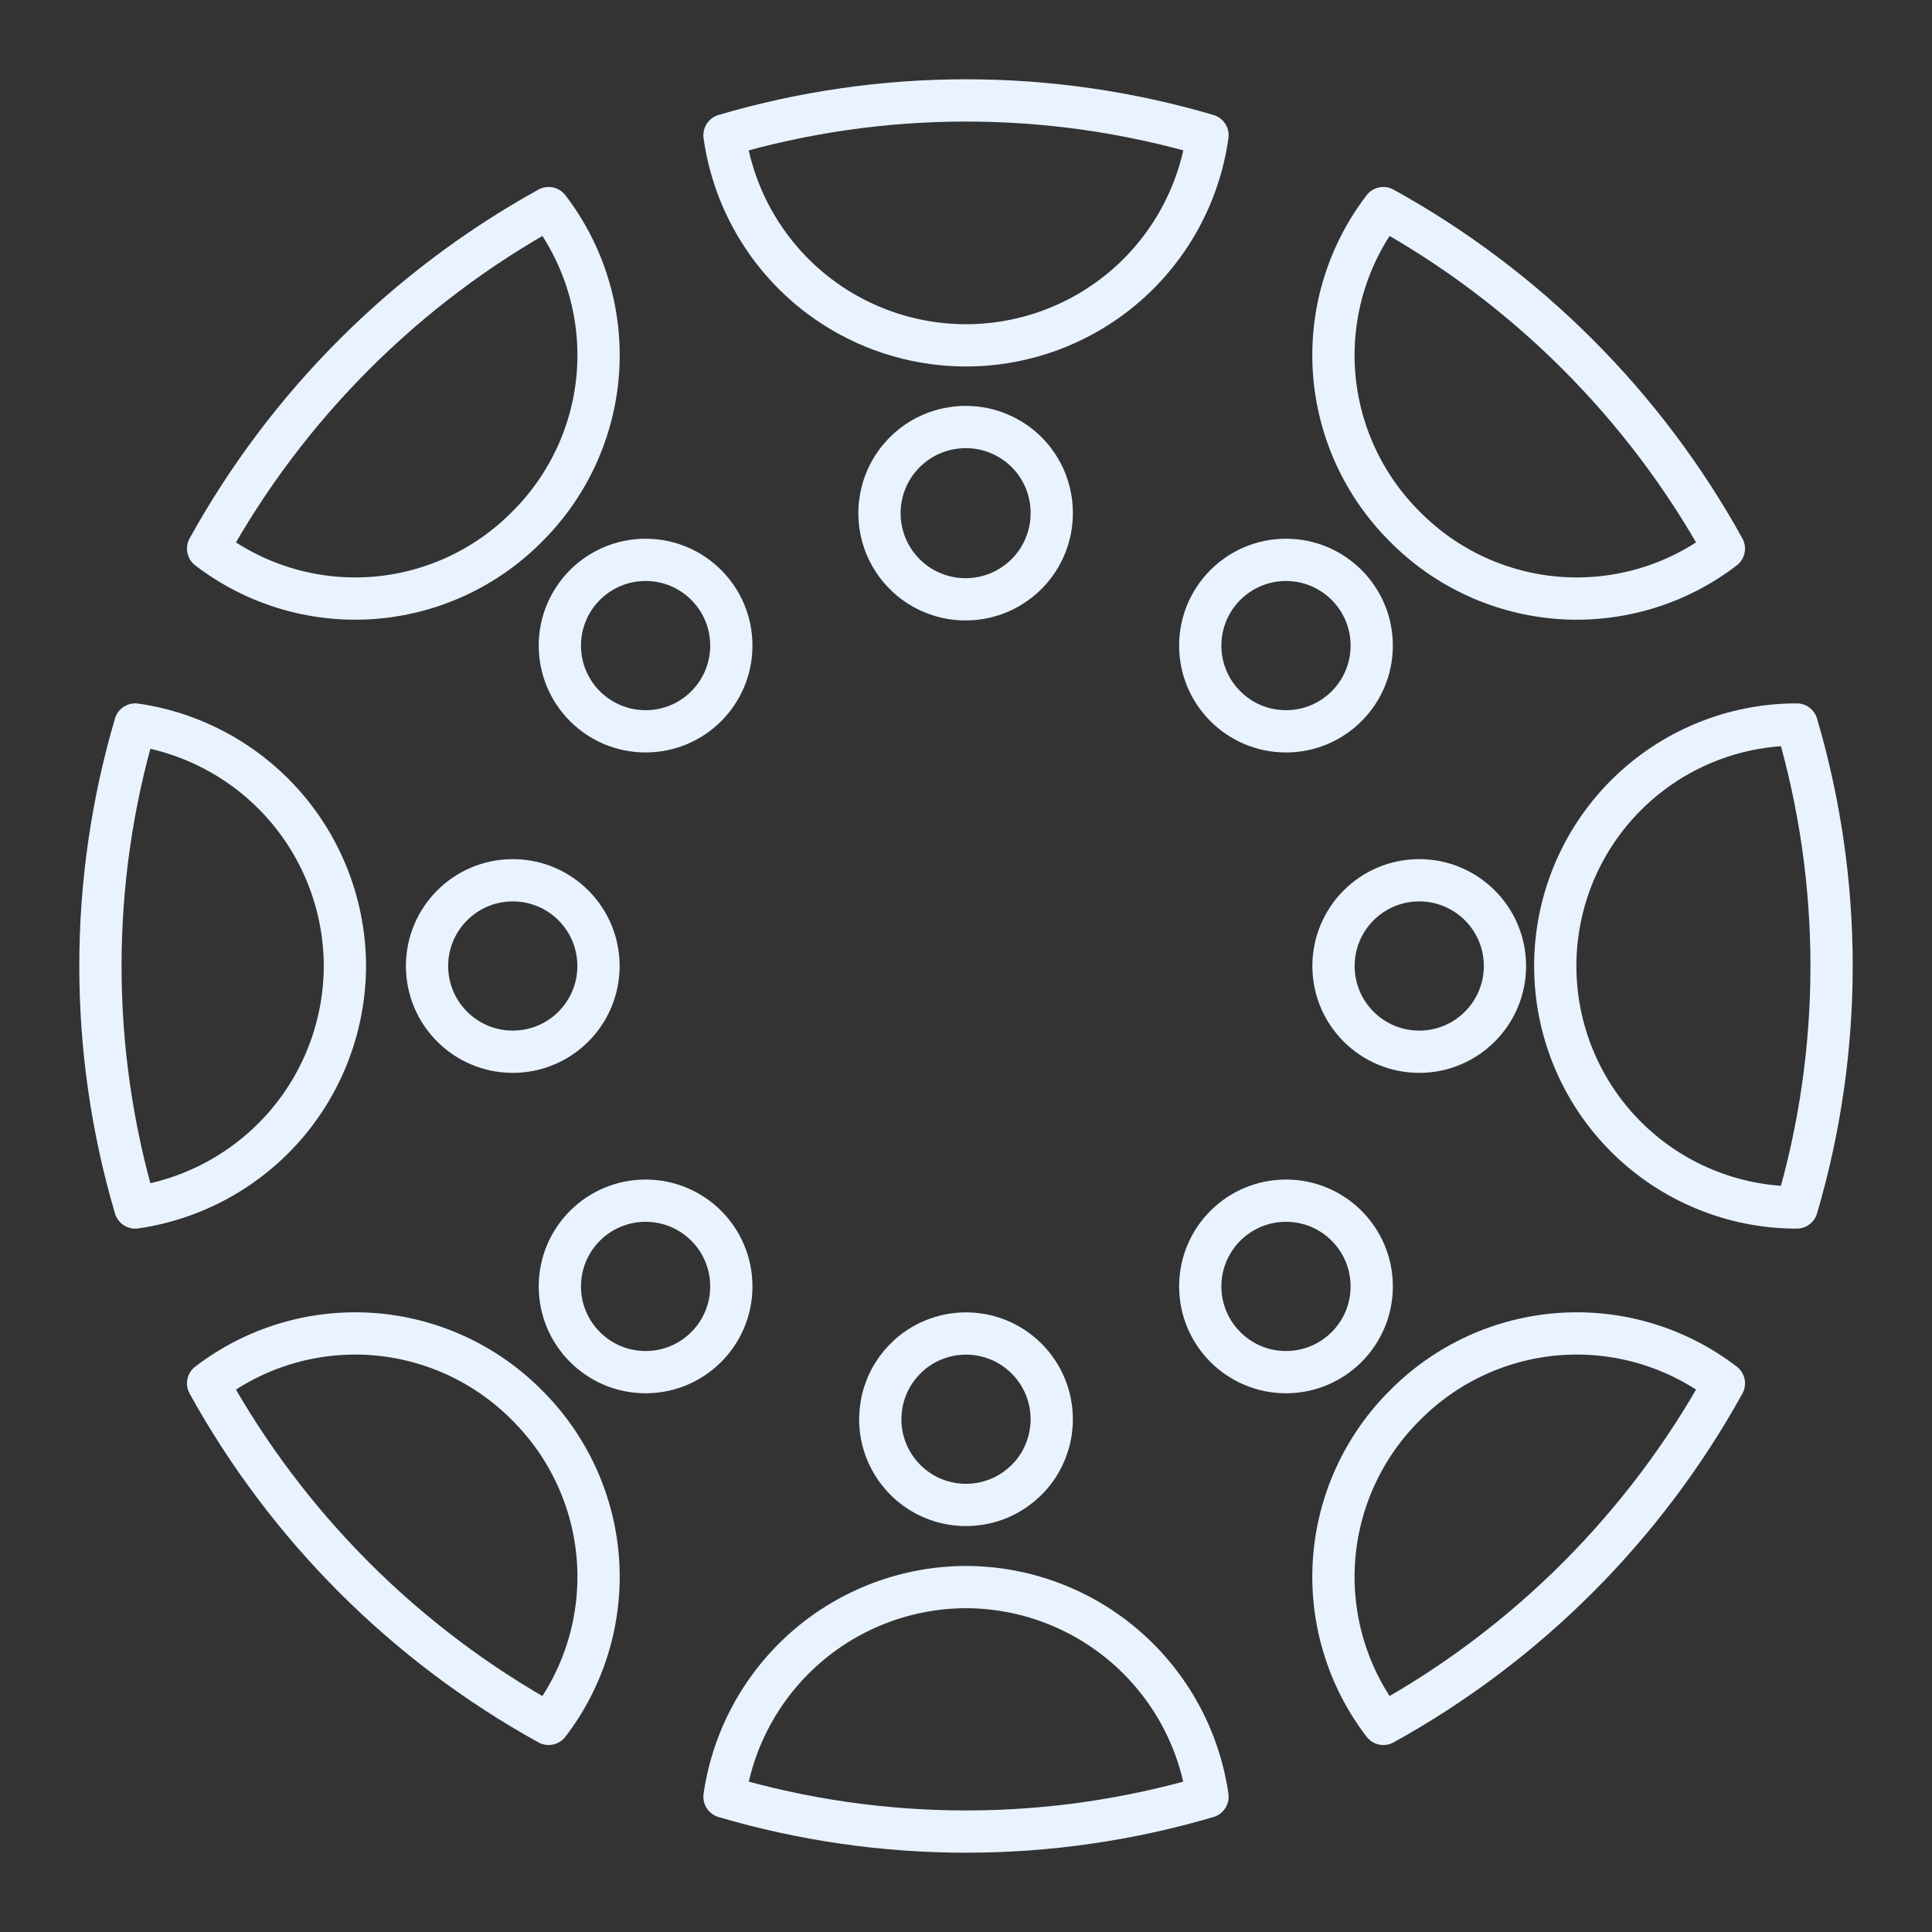 <svg width="32" height="32" viewBox="0 0 32 32" fill="none" xmlns="http://www.w3.org/2000/svg">
<rect x="0" y="0" width="32" height="32" fill="#333333" stroke="none"/>
<path d="M16 22.087C15.719 22.087 15.445 22.17 15.211 22.326C14.978 22.482 14.796 22.704 14.688 22.963C14.581 23.223 14.553 23.508 14.607 23.784C14.662 24.059 14.797 24.312 14.996 24.511C15.194 24.709 15.447 24.845 15.723 24.899C15.998 24.954 16.284 24.926 16.543 24.819C16.803 24.711 17.025 24.529 17.181 24.296C17.337 24.062 17.42 23.787 17.42 23.507C17.42 23.13 17.27 22.769 17.004 22.503C16.738 22.236 16.377 22.087 16 22.087ZM16 26.287C15.027 26.289 14.088 26.642 13.354 27.279C12.62 27.917 12.139 28.797 12 29.76C14.611 30.529 17.389 30.529 20 29.76C19.861 28.797 19.38 27.917 18.646 27.279C17.912 26.642 16.973 26.289 16 26.287Z" stroke="#E8F3FF" stroke-width="0.7" stroke-linecap="round" stroke-linejoin="round"/>
<path d="M10.693 22.727C11.478 22.727 12.113 22.091 12.113 21.307C12.113 20.522 11.478 19.887 10.693 19.887C9.909 19.887 9.273 20.522 9.273 21.307C9.273 22.091 9.909 22.727 10.693 22.727Z" stroke="#E8F3FF" stroke-width="0.7" stroke-linecap="round" stroke-linejoin="round"/>
<path d="M8.727 23.273C8.041 22.581 7.127 22.162 6.155 22.095C5.183 22.029 4.22 22.32 3.447 22.913C4.759 25.286 6.714 27.241 9.087 28.553C9.68 27.78 9.971 26.817 9.905 25.845C9.838 24.873 9.419 23.959 8.727 23.273Z" stroke="#E8F3FF" stroke-width="0.7" stroke-linecap="round" stroke-linejoin="round"/>
<path d="M8.493 17.42C9.278 17.42 9.913 16.784 9.913 16C9.913 15.216 9.278 14.58 8.493 14.58C7.709 14.58 7.073 15.216 7.073 16C7.073 16.784 7.709 17.42 8.493 17.42Z" stroke="#E8F3FF" stroke-width="0.7" stroke-linecap="round" stroke-linejoin="round"/>
<path d="M5.713 16C5.71 15.027 5.358 14.088 4.721 13.354C4.083 12.62 3.202 12.139 2.24 12C1.471 14.611 1.471 17.389 2.24 20C3.202 19.861 4.083 19.38 4.721 18.646C5.358 17.912 5.71 16.973 5.713 16Z" stroke="#E8F3FF" stroke-width="0.7" stroke-linecap="round" stroke-linejoin="round"/>
<path d="M10.693 12.113C11.478 12.113 12.113 11.478 12.113 10.693C12.113 9.909 11.478 9.273 10.693 9.273C9.909 9.273 9.273 9.909 9.273 10.693C9.273 11.478 9.909 12.113 10.693 12.113Z" stroke="#E8F3FF" stroke-width="0.7" stroke-linecap="round" stroke-linejoin="round"/>
<path d="M8.727 8.727C9.419 8.041 9.838 7.127 9.905 6.155C9.971 5.183 9.68 4.22 9.087 3.447C6.714 4.759 4.759 6.714 3.447 9.087C4.22 9.68 5.183 9.971 6.155 9.905C7.127 9.838 8.041 9.419 8.727 8.727ZM16 7.073C15.718 7.072 15.442 7.154 15.206 7.31C14.971 7.466 14.787 7.688 14.678 7.948C14.569 8.208 14.539 8.495 14.593 8.772C14.646 9.049 14.781 9.304 14.98 9.504C15.178 9.705 15.432 9.842 15.708 9.898C15.985 9.954 16.272 9.927 16.533 9.821C16.794 9.714 17.018 9.532 17.176 9.298C17.334 9.064 17.419 8.789 17.42 8.507C17.422 8.319 17.386 8.133 17.316 7.959C17.245 7.785 17.141 7.627 17.009 7.494C16.877 7.361 16.72 7.255 16.547 7.183C16.373 7.11 16.188 7.073 16 7.073ZM16 5.72C16.974 5.72 17.916 5.367 18.651 4.728C19.386 4.088 19.865 3.205 20 2.24C17.389 1.471 14.611 1.471 12 2.24C12.135 3.205 12.614 4.088 13.349 4.728C14.084 5.367 15.026 5.72 16 5.72Z" stroke="#E8F3FF" stroke-width="0.7" stroke-linecap="round" stroke-linejoin="round"/>
<path d="M21.3 12.113C22.084 12.113 22.72 11.478 22.72 10.693C22.72 9.909 22.084 9.273 21.3 9.273C20.516 9.273 19.88 9.909 19.88 10.693C19.88 11.478 20.516 12.113 21.3 12.113Z" stroke="#E8F3FF" stroke-width="0.7" stroke-linecap="round" stroke-linejoin="round"/>
<path d="M23.273 8.727C23.959 9.42 24.873 9.838 25.845 9.905C26.817 9.971 27.78 9.68 28.553 9.087C27.241 6.714 25.286 4.759 22.913 3.447C22.32 4.22 22.029 5.183 22.095 6.155C22.162 7.127 22.581 8.041 23.273 8.727Z" stroke="#E8F3FF" stroke-width="0.7" stroke-linecap="round" stroke-linejoin="round"/>
<path d="M23.507 17.42C24.291 17.42 24.927 16.784 24.927 16C24.927 15.216 24.291 14.58 23.507 14.58C22.722 14.58 22.087 15.216 22.087 16C22.087 16.784 22.722 17.42 23.507 17.42Z" stroke="#E8F3FF" stroke-width="0.7" stroke-linecap="round" stroke-linejoin="round"/>
<path d="M29.76 12C28.699 12 27.682 12.421 26.931 13.172C26.181 13.922 25.76 14.939 25.76 16C25.76 17.061 26.181 18.078 26.931 18.828C27.682 19.579 28.699 20 29.76 20C30.529 17.389 30.529 14.611 29.76 12Z" stroke="#E8F3FF" stroke-width="0.7" stroke-linecap="round" stroke-linejoin="round"/>
<path d="M21.3 22.727C22.084 22.727 22.72 22.091 22.72 21.307C22.72 20.522 22.084 19.887 21.3 19.887C20.516 19.887 19.88 20.522 19.88 21.307C19.88 22.091 20.516 22.727 21.3 22.727Z" stroke="#E8F3FF" stroke-width="0.7" stroke-linecap="round" stroke-linejoin="round"/>
<path d="M23.273 23.273C22.581 23.959 22.162 24.873 22.095 25.845C22.029 26.817 22.32 27.78 22.913 28.553C25.286 27.241 27.241 25.286 28.553 22.913C27.78 22.32 26.817 22.029 25.845 22.095C24.873 22.162 23.959 22.581 23.273 23.273Z" stroke="#E8F3FF" stroke-width="0.7" stroke-linecap="round" stroke-linejoin="round"/>
</svg>
